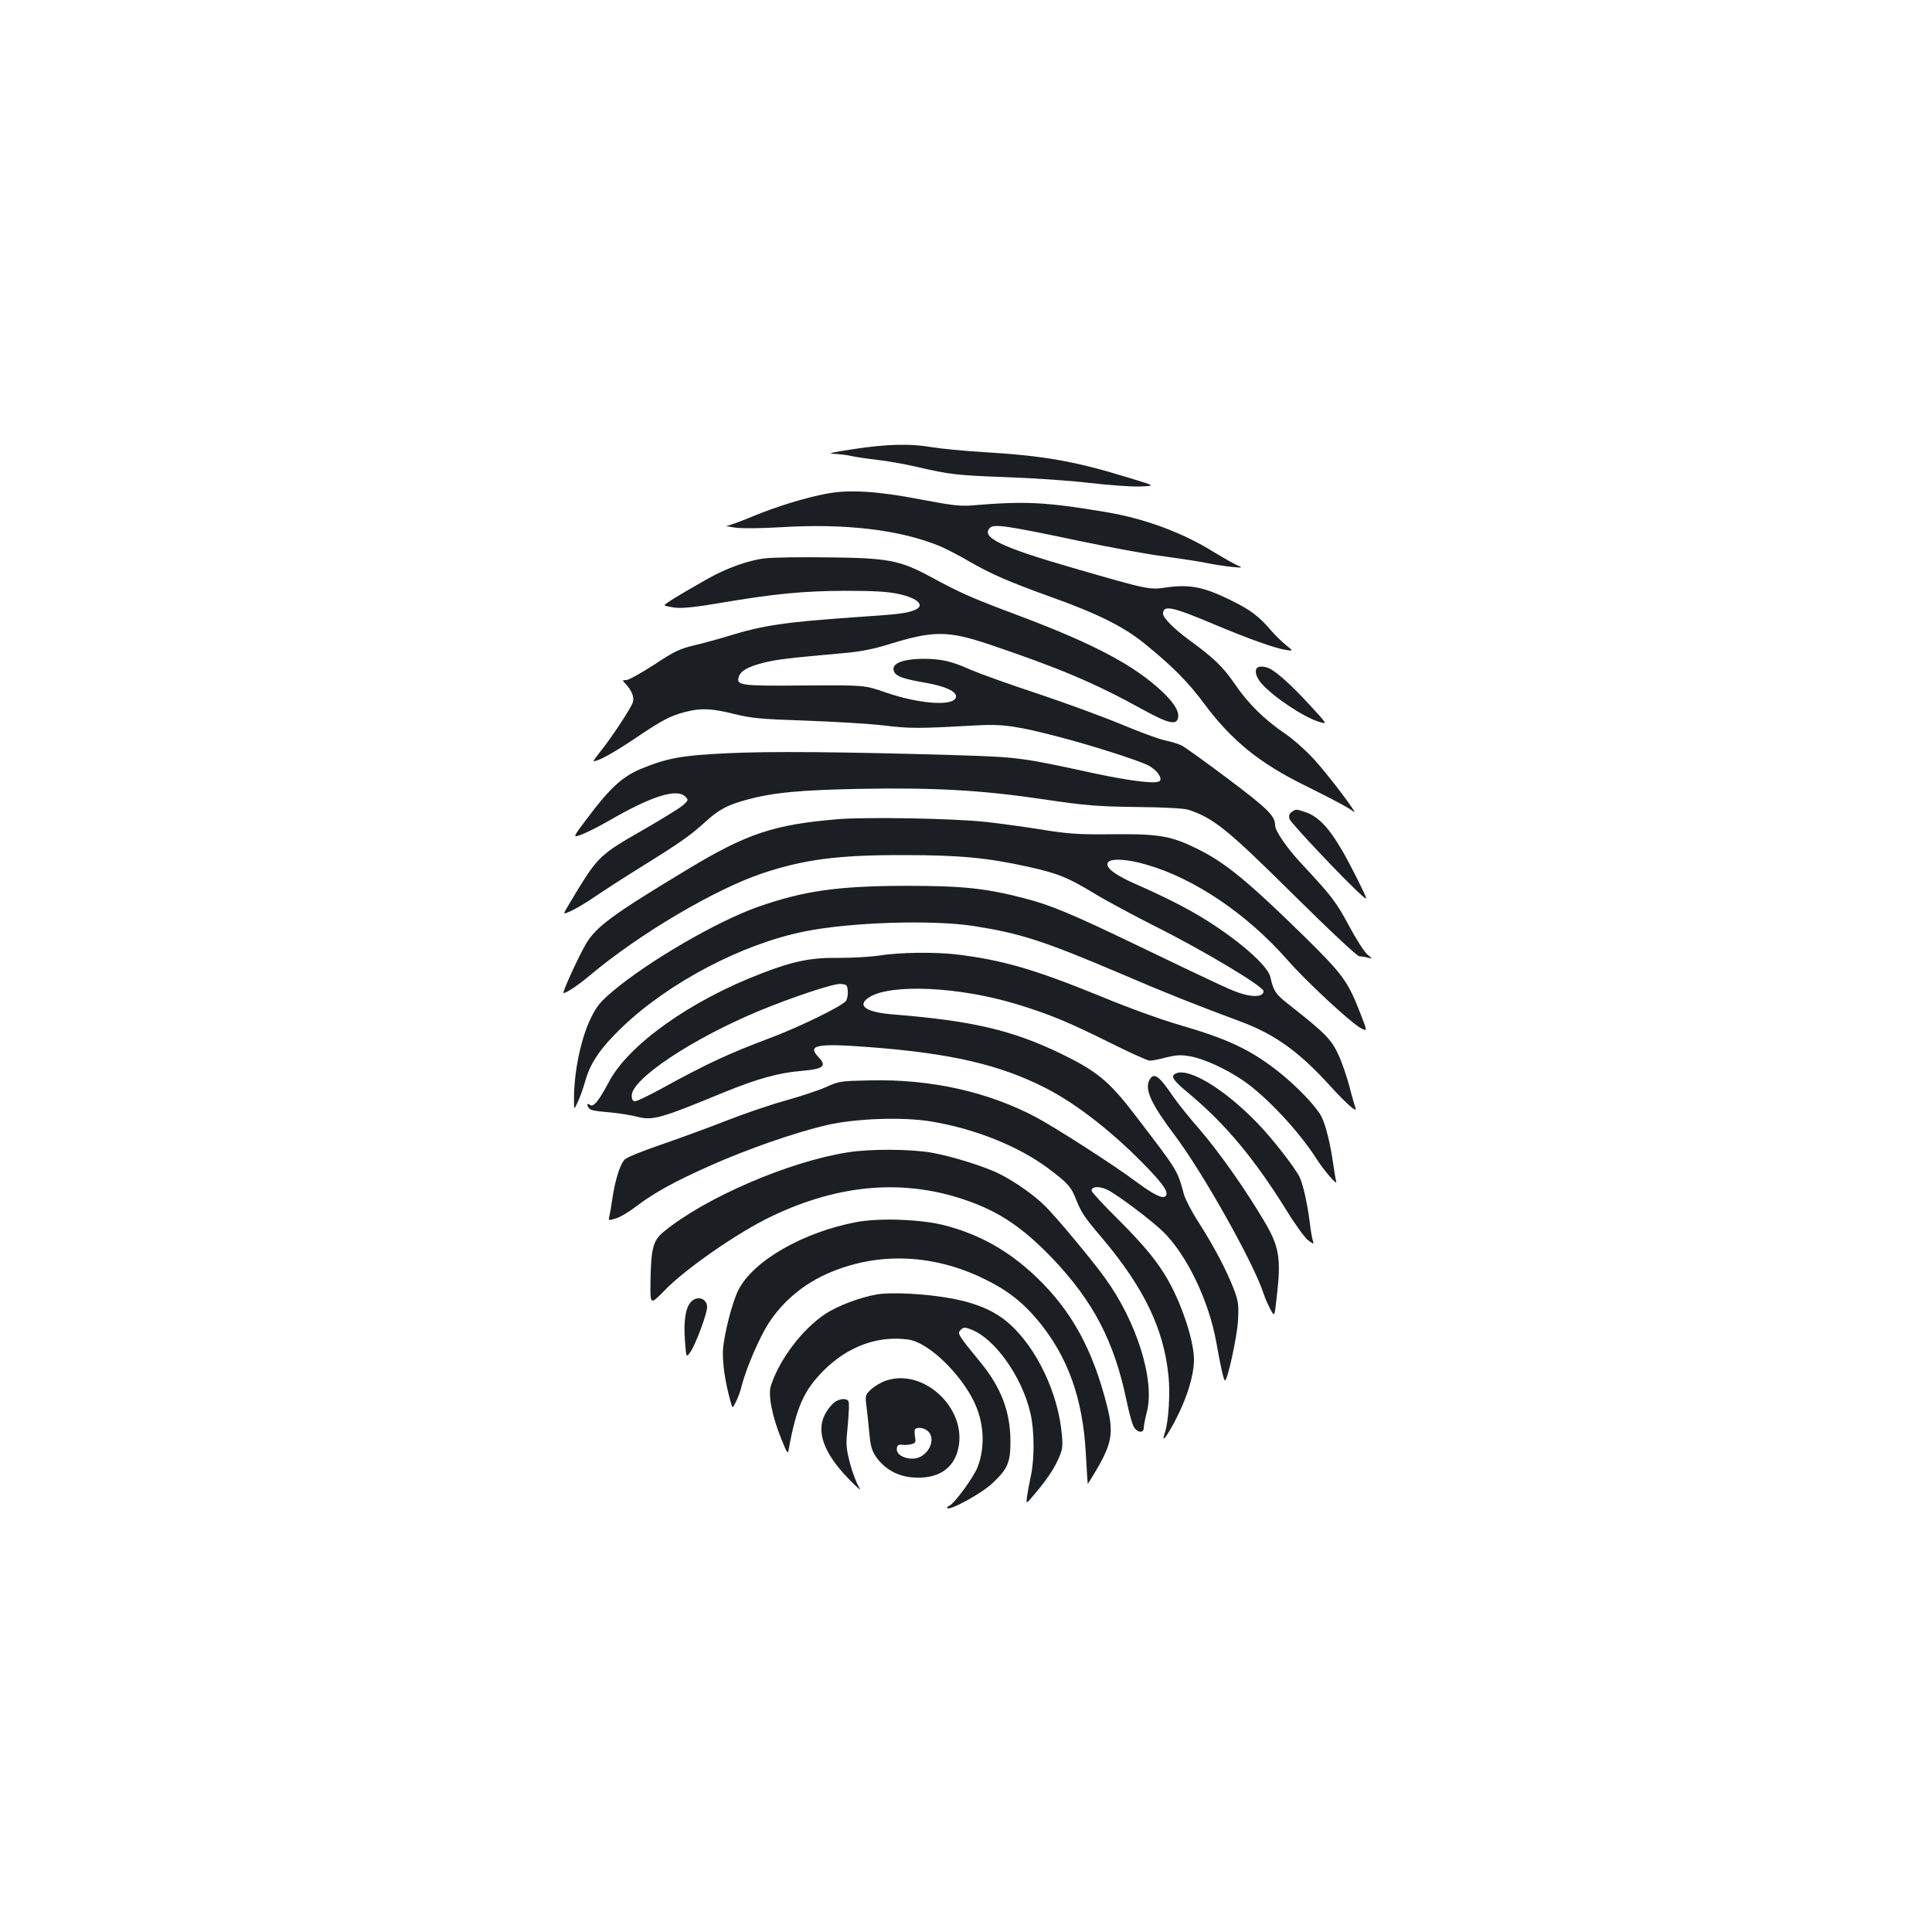 <?xml version="1.0" standalone="no"?>
<!DOCTYPE svg PUBLIC "-//W3C//DTD SVG 20010904//EN"
 "http://www.w3.org/TR/2001/REC-SVG-20010904/DTD/svg10.dtd">
<svg version="1.0" xmlns="http://www.w3.org/2000/svg"
 width="1000pt" height="1000pt" viewBox="0 0 1000 1000"
 preserveAspectRatio="xMidYMid meet">
<g transform="translate(0,1000) scale(0.1,-0.1)"
fill="#1b1f23" stroke="none">
<path d="M4415 7675 c-108 -16 -136 -23 -100 -24 28 -1 68 -6 90 -11 22 -5 82
-14 133 -20 51 -5 144 -22 205 -36 177 -41 207 -44 472 -54 138 -5 330 -18
427 -30 98 -11 214 -20 259 -18 81 3 81 3 -58 45 -283 87 -438 114 -753 133
-102 6 -221 18 -265 25 -111 20 -234 17 -410 -10z"/>
<path d="M4280 7445 c-113 -21 -262 -67 -387 -119 -61 -25 -120 -47 -130 -47
-10 -1 9 -5 42 -10 35 -5 132 -4 235 2 335 21 619 -13 825 -98 33 -14 101 -49
150 -78 114 -66 206 -106 425 -185 243 -87 375 -153 484 -241 145 -118 225
-198 311 -314 139 -187 285 -306 520 -421 143 -71 230 -117 251 -135 34 -28
-129 188 -203 269 -41 45 -108 105 -149 133 -107 72 -194 157 -263 259 -62 90
-107 133 -238 229 -75 55 -133 113 -133 134 0 47 45 38 263 -54 170 -72 318
-125 372 -133 40 -6 40 -6 0 26 -22 18 -53 49 -70 68 -69 81 -110 112 -218
165 -136 67 -210 81 -326 65 -92 -14 -96 -13 -486 100 -371 107 -480 159 -431
208 20 21 89 11 458 -67 157 -33 357 -70 445 -81 87 -12 187 -27 223 -35 36
-7 92 -16 125 -19 59 -6 60 -5 27 9 -18 8 -72 39 -120 68 -162 101 -360 174
-561 207 -310 52 -414 57 -691 34 -62 -5 -108 1 -265 31 -223 43 -372 52 -485
30z"/>
<path d="M3959 7110 c-86 -10 -200 -51 -300 -108 -140 -79 -218 -127 -219
-134 0 -4 24 -9 53 -13 37 -5 104 2 234 24 283 48 429 62 648 63 145 0 220 -4
274 -16 103 -22 143 -61 84 -84 -44 -17 -75 -21 -313 -37 -358 -25 -472 -42
-650 -97 -52 -16 -133 -38 -180 -49 -73 -18 -101 -31 -205 -100 -67 -43 -131
-79 -143 -79 -22 0 -22 0 -4 -20 32 -34 45 -67 38 -94 -7 -27 -115 -191 -174
-263 -19 -24 -32 -43 -30 -43 25 0 94 38 203 110 152 103 194 125 272 145 81
21 136 19 255 -11 90 -22 136 -26 368 -34 146 -5 328 -16 405 -25 138 -17 184
-16 490 1 126 7 206 -5 423 -62 165 -43 405 -120 454 -145 42 -21 74 -62 62
-80 -12 -19 -142 -4 -349 40 -365 80 -387 82 -695 92 -604 18 -988 21 -1200
10 -234 -11 -308 -25 -446 -82 -94 -40 -160 -101 -275 -255 -76 -101 -76 -101
-30 -84 25 9 89 41 141 71 225 130 354 170 398 125 16 -16 15 -19 -13 -44 -17
-15 -113 -74 -214 -132 -209 -119 -228 -137 -336 -314 -36 -59 -65 -109 -65
-111 0 -12 79 29 155 81 50 34 164 108 255 164 193 120 245 157 322 227 68 62
112 86 211 113 138 38 279 51 593 57 383 7 627 -7 944 -54 216 -32 272 -37
480 -40 139 -1 248 -7 270 -14 131 -43 202 -100 546 -441 191 -189 329 -318
340 -318 11 0 30 -3 44 -7 25 -6 25 -6 -2 16 -15 12 -58 79 -95 148 -67 125
-90 155 -246 322 -74 79 -137 170 -137 199 0 49 -39 87 -244 241 -116 87 -224
165 -241 173 -16 8 -57 20 -89 27 -33 7 -134 45 -225 83 -91 38 -285 109 -431
158 -146 48 -301 104 -345 123 -100 45 -151 56 -240 57 -118 0 -178 -26 -156
-69 13 -23 46 -35 167 -56 100 -18 157 -45 152 -73 -9 -49 -187 -37 -364 24
-109 38 -109 38 -419 36 -334 -3 -355 0 -341 45 10 31 47 52 129 73 69 17 129
24 419 50 82 7 150 21 225 44 236 73 307 73 528 -1 358 -121 543 -199 787
-334 136 -75 180 -85 186 -42 5 32 -21 74 -78 129 -144 138 -353 249 -740 395
-251 94 -304 117 -470 207 -153 82 -216 94 -520 97 -140 2 -289 0 -331 -5z"/>
<path d="M6507 6543 c-15 -14 -5 -49 21 -79 59 -69 221 -177 299 -200 45 -14
45 -14 -47 86 -92 100 -166 167 -207 189 -24 12 -56 15 -66 4z"/>
<path d="M6686 5797 c-14 -10 -16 -20 -11 -37 7 -21 291 -322 372 -393 35 -31
35 -31 -27 94 -110 219 -176 304 -259 334 -53 18 -53 18 -75 2z"/>
<path d="M4338 5760 c-334 -28 -472 -74 -783 -262 -388 -234 -470 -295 -523
-385 -39 -67 -124 -253 -115 -253 15 0 75 40 137 92 252 212 645 445 893 528
216 72 393 95 733 94 288 0 432 -14 640 -60 157 -35 206 -55 345 -139 66 -40
208 -116 315 -170 250 -125 560 -311 560 -335 0 -27 -44 -33 -107 -15 -56 17
-79 27 -543 250 -345 166 -451 210 -586 245 -203 53 -321 65 -619 65 -351 -1
-526 -26 -765 -110 -209 -74 -567 -282 -750 -437 -61 -51 -82 -77 -110 -134
-54 -108 -91 -289 -89 -434 0 -45 0 -45 19 -5 11 22 29 72 40 112 27 95 81
172 193 279 243 231 619 428 942 493 240 48 659 61 875 28 241 -38 362 -77
750 -242 245 -105 385 -161 630 -252 178 -66 305 -157 465 -334 86 -94 143
-144 131 -114 -4 11 -19 62 -32 114 -14 51 -39 126 -58 165 -34 75 -72 113
-248 251 -76 59 -86 74 -103 149 -13 59 -172 197 -355 308 -91 55 -201 110
-335 169 -110 48 -162 86 -152 112 10 26 99 22 203 -9 247 -71 520 -256 728
-493 101 -115 330 -327 382 -354 32 -16 32 -16 -8 86 -61 157 -90 196 -285
388 -289 283 -407 381 -547 451 -142 71 -200 82 -444 80 -185 -2 -233 2 -370
24 -86 14 -218 32 -292 40 -163 18 -614 26 -762 14z"/>
<path d="M4550 5054 c-47 -7 -141 -12 -210 -12 -140 2 -231 -16 -395 -79 -370
-141 -692 -370 -794 -564 -52 -98 -80 -132 -97 -118 -15 12 -19 1 -6 -16 8
-12 23 -15 122 -24 41 -4 99 -14 127 -21 81 -21 120 -10 445 124 176 72 290
104 407 113 114 10 132 25 87 72 -59 62 -9 72 265 51 422 -32 675 -91 912
-212 164 -84 357 -236 531 -418 82 -86 106 -124 89 -141 -15 -15 -58 5 -153
75 -116 87 -418 280 -515 332 -250 133 -546 199 -859 192 -155 -3 -164 -4
-231 -35 -38 -17 -130 -47 -204 -68 -74 -20 -216 -68 -315 -107 -100 -39 -253
-95 -341 -125 -88 -30 -170 -63 -181 -74 -24 -23 -51 -109 -65 -207 -5 -36
-12 -75 -15 -88 -6 -22 -5 -22 33 -11 21 6 69 34 106 63 96 72 195 127 386
212 186 83 435 170 598 208 149 35 396 44 544 19 225 -37 451 -128 604 -242
101 -76 119 -95 145 -162 26 -66 43 -92 136 -201 215 -255 318 -469 342 -711
10 -91 0 -237 -18 -293 -18 -52 -3 -39 36 30 71 127 114 258 114 347 0 93 -60
279 -132 407 -54 97 -124 182 -262 320 -75 74 -136 140 -136 147 0 23 40 25
83 4 51 -25 225 -156 285 -214 124 -120 238 -357 277 -572 24 -135 38 -195 45
-200 12 -8 63 223 68 311 4 82 2 99 -22 162 -37 96 -101 218 -180 342 -37 57
-71 123 -77 145 -37 133 -27 117 -262 424 -126 164 -192 218 -371 305 -252
123 -461 172 -868 205 -149 11 -198 47 -126 91 114 69 465 52 758 -37 166 -50
270 -93 483 -199 104 -52 197 -94 208 -94 11 0 50 7 86 17 54 13 76 14 126 5
71 -13 181 -64 269 -123 121 -82 294 -267 384 -410 39 -60 108 -140 100 -114
-3 11 -10 54 -16 95 -14 99 -38 197 -60 240 -26 52 -127 157 -220 231 -147
116 -264 171 -515 244 -88 25 -268 90 -400 145 -348 142 -514 191 -755 220
-112 13 -295 11 -400 -6z m-162 -181 c2 -18 -2 -41 -8 -52 -13 -25 -244 -138
-400 -196 -208 -78 -326 -133 -555 -259 -66 -36 -128 -66 -137 -66 -13 0 -18
8 -18 30 0 85 312 293 655 436 171 71 389 144 425 141 32 -2 35 -5 38 -34z"/>
<path d="M6081 4441 c-22 -14 -7 -35 81 -108 183 -154 331 -331 497 -598 44
-72 95 -142 112 -155 28 -20 31 -21 25 -4 -4 10 -12 55 -17 99 -13 101 -35
197 -53 234 -28 54 -140 197 -215 275 -176 183 -367 297 -430 257z"/>
<path d="M5949 4409 c-25 -48 9 -123 132 -286 144 -191 408 -660 459 -818 7
-22 23 -58 35 -81 22 -41 22 -41 33 60 24 202 14 264 -65 396 -98 166 -234
358 -332 472 -53 60 -115 138 -138 171 -75 111 -101 129 -124 86z"/>
<path d="M4385 4035 c-303 -48 -735 -234 -949 -410 -56 -45 -66 -85 -69 -256
-2 -125 -2 -125 73 -48 109 113 384 303 555 384 356 170 697 195 1024 76 163
-59 281 -141 429 -295 211 -222 319 -428 383 -736 12 -58 28 -117 36 -132 16
-33 53 -39 53 -9 0 11 7 48 16 82 43 166 -53 471 -220 699 -68 94 -252 314
-308 369 -57 56 -152 123 -233 164 -79 40 -251 93 -354 111 -112 19 -320 20
-436 1z"/>
<path d="M4435 3675 c-277 -52 -536 -200 -613 -352 -32 -62 -75 -232 -80 -311
-3 -68 11 -166 39 -265 10 -39 10 -39 28 -3 10 19 24 57 30 83 23 91 93 253
140 325 67 103 163 187 274 242 261 127 563 123 842 -14 116 -56 197 -119 275
-212 155 -185 234 -402 250 -688 5 -85 9 -157 10 -160 0 -3 18 27 41 65 85
144 94 198 59 338 -74 293 -183 492 -367 668 -141 134 -289 218 -471 266 -123
32 -334 40 -457 18z"/>
<path d="M4538 3300 c-87 -15 -202 -59 -265 -100 -119 -78 -239 -236 -283
-373 -15 -48 6 -157 54 -275 32 -79 34 -81 39 -50 40 217 78 302 182 406 126
125 282 181 439 158 93 -14 242 -149 323 -293 65 -115 77 -251 33 -367 -21
-53 -121 -190 -147 -200 -9 -4 -13 -9 -10 -12 14 -14 179 77 233 128 80 75 94
108 94 216 0 153 -47 278 -153 408 -119 145 -123 152 -105 170 13 14 22 15 48
5 126 -43 271 -247 314 -438 20 -89 21 -232 2 -321 -8 -37 -17 -85 -20 -107
-5 -40 -5 -40 25 -5 69 80 110 139 135 194 24 53 26 66 20 132 -19 212 -128
442 -268 569 -75 68 -170 110 -308 135 -130 24 -311 33 -382 20z"/>
<path d="M3576 3261 c-28 -31 -38 -98 -31 -198 7 -92 7 -92 29 -60 27 39 86
198 86 231 0 46 -52 62 -84 27z"/>
<path d="M4589 2855 c-26 -8 -61 -29 -79 -45 -31 -29 -32 -33 -26 -83 4 -29
11 -92 15 -140 7 -74 13 -95 37 -130 44 -61 109 -98 187 -104 128 -11 214 43
237 150 46 205 -176 415 -371 352z m213 -262 c50 -45 -3 -143 -79 -143 -48 0
-85 24 -81 53 2 17 9 21 27 19 13 -2 34 -1 48 3 22 5 24 10 19 39 -3 18 -3 35
1 39 12 12 46 7 65 -10z"/>
<path d="M4317 2740 c-15 -12 -37 -40 -48 -63 -45 -88 -4 -200 122 -330 49
-51 71 -68 56 -46 -13 20 -34 75 -47 123 -19 73 -22 98 -15 164 4 42 8 97 9
122 1 41 -1 45 -25 48 -14 2 -37 -6 -52 -18z"/>
</g>
</svg>
